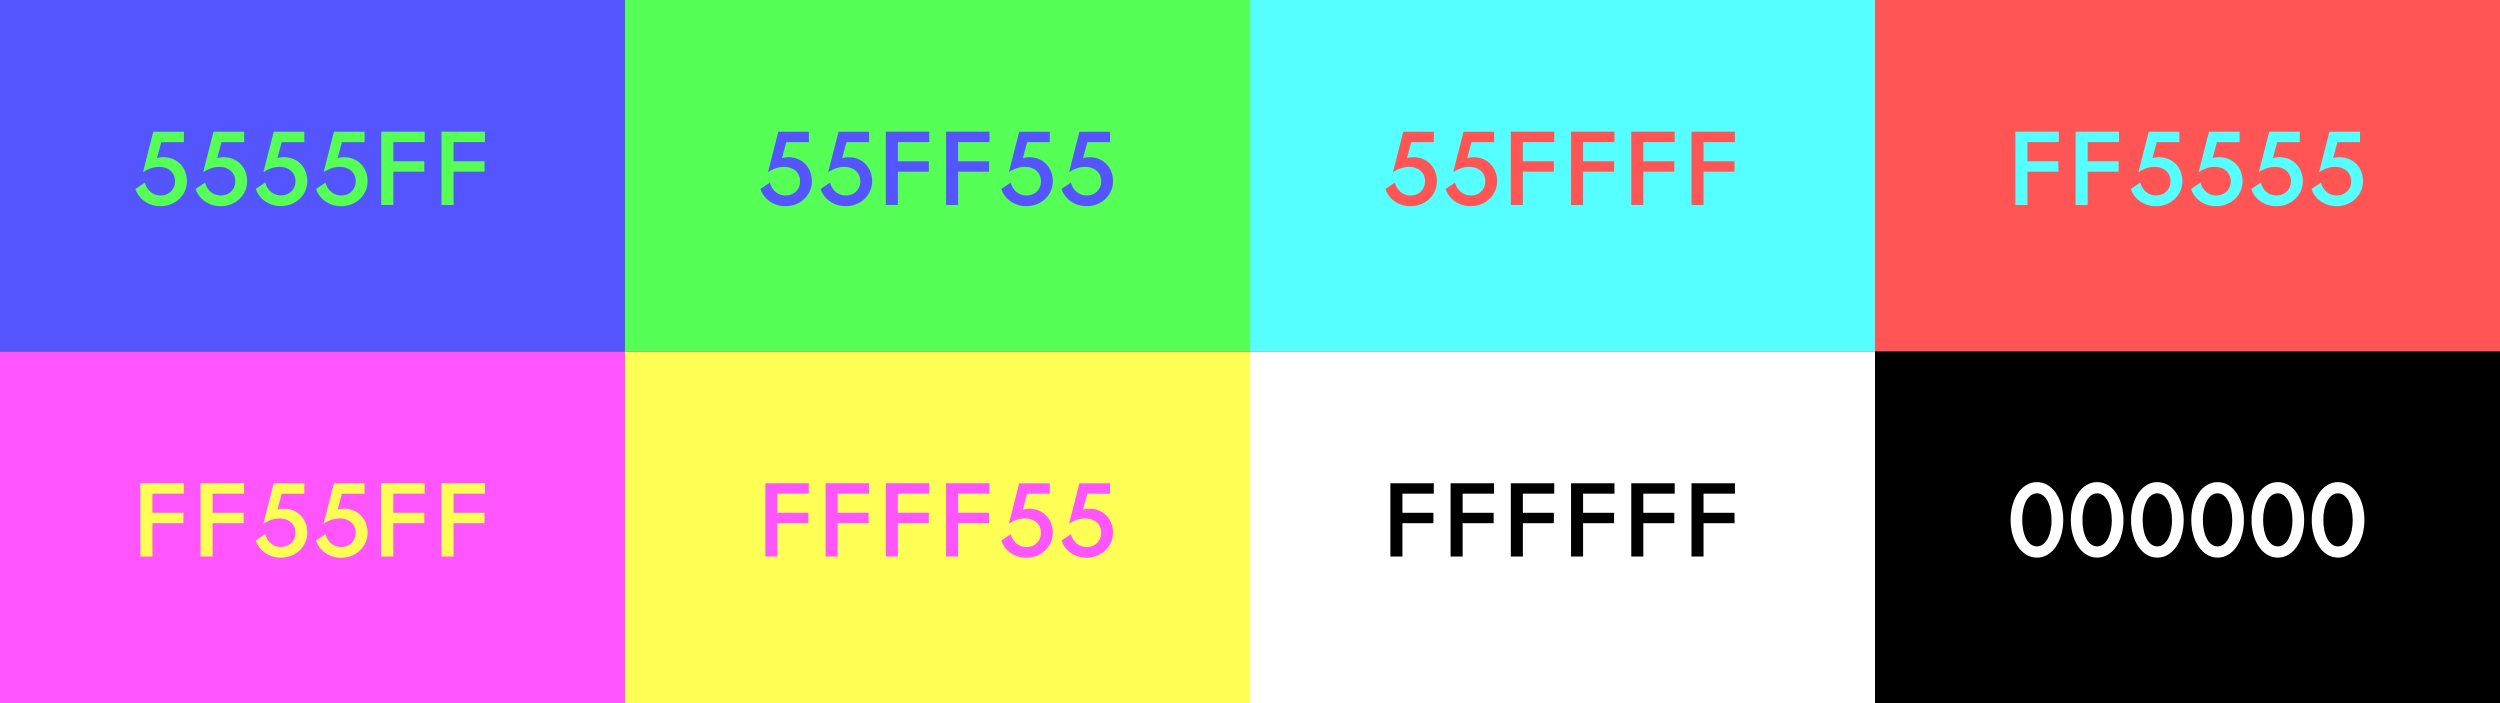 <svg id="Layer_1" data-name="Layer 1" xmlns="http://www.w3.org/2000/svg" viewBox="0 0 1920 540"><rect x="0" y="0" width="1920" height="540" fill="#333333" stroke="none"/><defs><style>.cls-1{fill:#55f;}.cls-2{fill:#5f5;}.cls-3{fill:#5ff;}.cls-4{fill:#f55;}.cls-5{fill:#f5f;}.cls-6{fill:#ff5;}.cls-7{fill:#fff;}</style></defs><title>guideline-0101</title><rect class="cls-1" width="480" height="270"/><path class="cls-2" d="M134.44,139.18c0-6.34-4.77-11-12.31-11-4.33,0-8.28,1.49-12.31,4l7.91-31h23.5v8H123.85l-3.28,12.23a20.55,20.55,0,0,1,4.85-.67c11.12,0,18.13,8.36,18.13,18.43,0,10.44-8.58,19.17-20.37,19.17-9.33,0-16.79-5.74-19.17-13.2l7.24-4.92c1.49,5.74,6,9.92,12.16,9.92S134.44,145.67,134.44,139.18Z"/><path class="cls-2" d="M180.69,139.18c0-6.34-4.77-11-12.31-11-4.33,0-8.28,1.49-12.31,4l7.91-31h23.5v8H170.1l-3.28,12.23a20.55,20.55,0,0,1,4.85-.67c11.12,0,18.13,8.36,18.13,18.43,0,10.44-8.58,19.17-20.37,19.17-9.33,0-16.79-5.74-19.17-13.2l7.24-4.92c1.49,5.74,6,9.92,12.16,9.92S180.69,145.67,180.69,139.18Z"/><path class="cls-2" d="M226.95,139.18c0-6.34-4.77-11-12.31-11-4.33,0-8.28,1.49-12.31,4l7.91-31h23.5v8H216.35l-3.28,12.23a20.55,20.55,0,0,1,4.85-.67C229,120.68,236,129,236,139.1c0,10.44-8.58,19.17-20.37,19.17-9.33,0-16.79-5.74-19.17-13.2l7.24-4.92c1.49,5.74,6,9.92,12.16,9.92S226.95,145.67,226.95,139.18Z"/><path class="cls-2" d="M273.2,139.18c0-6.34-4.77-11-12.31-11-4.33,0-8.28,1.49-12.31,4l7.91-31H280v8H262.6l-3.28,12.23a20.55,20.55,0,0,1,4.85-.67c11.12,0,18.13,8.36,18.13,18.43,0,10.44-8.58,19.17-20.37,19.17-9.33,0-16.79-5.74-19.17-13.2l7.24-4.92c1.49,5.74,6,9.92,12.16,9.92S273.2,145.67,273.2,139.18Z"/><path class="cls-2" d="M292.82,101.13h33.35v8h-24.1v14.7h23.8v8h-23.8v25.59h-9.25Z"/><path class="cls-2" d="M339.07,101.13h33.35v8h-24.1v14.7h23.8v8h-23.8v25.59h-9.25Z"/><rect class="cls-2" x="480" width="480" height="270"/><path class="cls-1" d="M614.44,139.18c0-6.34-4.78-11-12.31-11-4.33,0-8.28,1.49-12.31,4l7.91-31h23.5v8H603.85l-3.28,12.23a20.56,20.56,0,0,1,4.85-.67c11.12,0,18.13,8.36,18.13,18.43,0,10.44-8.58,19.17-20.37,19.17-9.32,0-16.79-5.74-19.17-13.2l7.24-4.92c1.49,5.74,6,9.92,12.16,9.92S614.44,145.67,614.44,139.18Z"/><path class="cls-1" d="M660.69,139.18c0-6.34-4.78-11-12.31-11-4.33,0-8.28,1.49-12.31,4l7.91-31h23.5v8H650.1l-3.28,12.23a20.56,20.56,0,0,1,4.85-.67c11.12,0,18.13,8.36,18.13,18.43,0,10.44-8.58,19.17-20.37,19.17-9.32,0-16.79-5.74-19.17-13.2l7.24-4.92c1.49,5.74,6,9.92,12.16,9.92S660.69,145.67,660.69,139.18Z"/><path class="cls-1" d="M680.31,101.13h33.35v8h-24.1v14.7h23.8v8h-23.8v25.59h-9.25Z"/><path class="cls-1" d="M726.56,101.13h33.35v8h-24.1v14.7h23.8v8h-23.8v25.59h-9.25Z"/><path class="cls-1" d="M799.45,139.18c0-6.34-4.77-11-12.31-11-4.33,0-8.28,1.49-12.31,4l7.91-31h23.5v8H788.86l-3.28,12.23a20.55,20.55,0,0,1,4.85-.67c11.12,0,18.13,8.36,18.13,18.43,0,10.44-8.58,19.17-20.37,19.17-9.33,0-16.79-5.74-19.17-13.2l7.24-4.92c1.49,5.74,6,9.92,12.16,9.92C794.68,150.07,799.45,145.67,799.45,139.18Z"/><path class="cls-1" d="M845.7,139.18c0-6.34-4.77-11-12.31-11-4.33,0-8.28,1.49-12.31,4l7.91-31h23.5v8H835.11l-3.28,12.23a20.55,20.55,0,0,1,4.85-.67c11.12,0,18.13,8.36,18.13,18.43,0,10.44-8.58,19.17-20.37,19.17-9.33,0-16.79-5.74-19.17-13.2l7.24-4.92c1.49,5.74,6,9.92,12.16,9.92C840.93,150.07,845.7,145.67,845.7,139.18Z"/><rect class="cls-3" x="960" width="480" height="270"/><path class="cls-4" d="M1094.44,139.18c0-6.34-4.78-11-12.31-11-4.33,0-8.28,1.49-12.31,4l7.91-31h23.5v8h-17.38l-3.28,12.23a20.56,20.56,0,0,1,4.85-.67c11.12,0,18.13,8.36,18.13,18.43,0,10.44-8.58,19.17-20.37,19.17-9.32,0-16.79-5.74-19.17-13.2l7.24-4.92c1.49,5.74,6,9.92,12.16,9.92S1094.44,145.67,1094.44,139.18Z"/><path class="cls-4" d="M1140.69,139.18c0-6.34-4.78-11-12.31-11-4.33,0-8.28,1.49-12.31,4l7.91-31h23.5v8H1130.1l-3.28,12.23a20.56,20.56,0,0,1,4.85-.67c11.12,0,18.13,8.36,18.13,18.43,0,10.44-8.58,19.17-20.37,19.17-9.32,0-16.79-5.74-19.17-13.2l7.24-4.92c1.49,5.74,6,9.92,12.16,9.92S1140.69,145.67,1140.69,139.18Z"/><path class="cls-4" d="M1160.31,101.13h33.35v8h-24.1v14.7h23.8v8h-23.8v25.59h-9.25Z"/><path class="cls-4" d="M1206.56,101.13h33.35v8h-24.1v14.7h23.8v8h-23.8v25.59h-9.25Z"/><path class="cls-4" d="M1252.82,101.13h33.35v8h-24.1v14.7h23.8v8h-23.8v25.59h-9.25Z"/><path class="cls-4" d="M1299.07,101.13h33.35v8h-24.1v14.7h23.8v8h-23.8v25.59h-9.25Z"/><rect class="cls-4" x="1440" width="480" height="270"/><path class="cls-3" d="M1547.81,101.13h33.35v8h-24.1v14.7h23.8v8h-23.8v25.59h-9.25Z"/><path class="cls-3" d="M1594.06,101.13h33.35v8h-24.1v14.7h23.8v8h-23.8v25.59h-9.25Z"/><path class="cls-3" d="M1666.95,139.18c0-6.34-4.77-11-12.31-11-4.33,0-8.28,1.49-12.31,4l7.91-31h23.5v8h-17.38l-3.28,12.23a20.55,20.55,0,0,1,4.85-.67c11.12,0,18.13,8.36,18.13,18.43,0,10.44-8.58,19.17-20.37,19.17-9.33,0-16.79-5.74-19.17-13.2l7.24-4.92c1.49,5.74,6,9.92,12.16,9.92C1662.17,150.07,1666.95,145.67,1666.95,139.18Z"/><path class="cls-3" d="M1713.2,139.18c0-6.34-4.77-11-12.31-11-4.33,0-8.28,1.49-12.31,4l7.91-31H1720v8H1702.6l-3.28,12.23a20.55,20.55,0,0,1,4.85-.67c11.12,0,18.13,8.36,18.13,18.43,0,10.44-8.58,19.17-20.37,19.17-9.33,0-16.79-5.74-19.17-13.2l7.24-4.92c1.49,5.74,6,9.92,12.16,9.92C1708.42,150.07,1713.2,145.67,1713.2,139.18Z"/><path class="cls-3" d="M1759.45,139.18c0-6.34-4.77-11-12.31-11-4.33,0-8.28,1.49-12.31,4l7.91-31h23.5v8h-17.38l-3.28,12.23a20.55,20.55,0,0,1,4.85-.67c11.12,0,18.13,8.36,18.13,18.43,0,10.44-8.58,19.17-20.37,19.17-9.33,0-16.79-5.74-19.17-13.2l7.24-4.92c1.49,5.74,6,9.92,12.16,9.92C1754.68,150.07,1759.45,145.67,1759.45,139.18Z"/><path class="cls-3" d="M1805.7,139.18c0-6.34-4.77-11-12.31-11-4.33,0-8.28,1.49-12.31,4l7.91-31h23.5v8h-17.38l-3.28,12.23a20.55,20.55,0,0,1,4.85-.67c11.12,0,18.13,8.36,18.13,18.43,0,10.44-8.58,19.17-20.37,19.17-9.33,0-16.79-5.74-19.17-13.2l7.24-4.92c1.49,5.74,6,9.92,12.16,9.92C1800.93,150.07,1805.7,145.67,1805.7,139.18Z"/><rect class="cls-5" y="270" width="480" height="270"/><path class="cls-6" d="M107.81,371.13h33.35v8h-24.1v14.7h23.8v8h-23.8v25.59h-9.25Z"/><path class="cls-6" d="M154.06,371.13h33.35v8h-24.1v14.7h23.8v8h-23.8v25.59h-9.25Z"/><path class="cls-6" d="M226.95,409.18c0-6.34-4.77-11-12.31-11-4.33,0-8.28,1.49-12.31,4l7.91-31h23.5v8H216.35l-3.28,12.23a20.55,20.55,0,0,1,4.85-.67C229,390.68,236,399,236,409.1c0,10.44-8.58,19.17-20.37,19.17-9.33,0-16.79-5.74-19.17-13.2l7.24-4.92c1.49,5.74,6,9.92,12.16,9.92S226.95,415.67,226.95,409.18Z"/><path class="cls-6" d="M273.2,409.18c0-6.34-4.77-11-12.31-11-4.33,0-8.28,1.49-12.31,4l7.91-31H280v8H262.6l-3.28,12.23a20.55,20.55,0,0,1,4.85-.67c11.12,0,18.13,8.36,18.13,18.43,0,10.44-8.58,19.17-20.37,19.17-9.33,0-16.79-5.74-19.17-13.2l7.24-4.92c1.49,5.74,6,9.92,12.16,9.92S273.2,415.67,273.2,409.18Z"/><path class="cls-6" d="M292.82,371.13h33.35v8h-24.1v14.7h23.8v8h-23.8v25.59h-9.25Z"/><path class="cls-6" d="M339.07,371.13h33.35v8h-24.1v14.7h23.8v8h-23.8v25.59h-9.25Z"/><rect class="cls-6" x="480" y="270" width="480" height="270"/><path class="cls-5" d="M587.81,371.13h33.35v8h-24.1v14.7h23.8v8h-23.8v25.59h-9.25Z"/><path class="cls-5" d="M634.06,371.13h33.35v8h-24.1v14.7h23.8v8h-23.8v25.59h-9.25Z"/><path class="cls-5" d="M680.31,371.13h33.35v8h-24.1v14.7h23.8v8h-23.8v25.59h-9.25Z"/><path class="cls-5" d="M726.56,371.13h33.35v8h-24.1v14.7h23.8v8h-23.8v25.59h-9.25Z"/><path class="cls-5" d="M799.45,409.18c0-6.34-4.77-11-12.31-11-4.33,0-8.28,1.49-12.31,4l7.91-31h23.5v8H788.86l-3.28,12.23a20.55,20.55,0,0,1,4.85-.67c11.12,0,18.13,8.36,18.13,18.43,0,10.44-8.58,19.17-20.37,19.17-9.33,0-16.79-5.74-19.17-13.2l7.24-4.92c1.49,5.74,6,9.92,12.16,9.92C794.68,420.07,799.45,415.67,799.45,409.18Z"/><path class="cls-5" d="M845.7,409.18c0-6.34-4.77-11-12.31-11-4.33,0-8.28,1.49-12.31,4l7.91-31h23.5v8H835.11l-3.28,12.23a20.55,20.55,0,0,1,4.85-.67c11.12,0,18.13,8.36,18.13,18.43,0,10.44-8.58,19.17-20.37,19.17-9.33,0-16.79-5.74-19.17-13.2l7.24-4.92c1.49,5.74,6,9.92,12.16,9.92C840.93,420.07,845.7,415.67,845.7,409.18Z"/><rect class="cls-7" x="960" y="270" width="480" height="270"/><path d="M1067.81,371.13h33.35v8h-24.1v14.7h23.8v8h-23.8v25.59h-9.25Z"/><path d="M1114.06,371.13h33.35v8h-24.1v14.7h23.8v8h-23.8v25.59h-9.25Z"/><path d="M1160.31,371.13h33.35v8h-24.1v14.7h23.8v8h-23.8v25.59h-9.25Z"/><path d="M1206.56,371.13h33.35v8h-24.1v14.7h23.8v8h-23.8v25.59h-9.25Z"/><path d="M1252.82,371.13h33.35v8h-24.1v14.7h23.8v8h-23.8v25.59h-9.25Z"/><path d="M1299.07,371.13h33.35v8h-24.1v14.7h23.8v8h-23.8v25.59h-9.25Z"/><rect x="1440" y="270" width="480" height="270"/><path class="cls-7" d="M1584.59,399.26c0,16.34-8.43,29-20.22,29s-20.22-12.68-20.22-29,8.43-29,20.22-29S1584.59,382.92,1584.59,399.26Zm-9,0c0-11.56-4.4-20.37-11.27-20.37s-11.26,8.8-11.26,20.37,4.4,20.37,11.26,20.37S1575.63,410.82,1575.63,399.26Z"/><path class="cls-7" d="M1630.84,399.26c0,16.34-8.43,29-20.22,29s-20.22-12.68-20.22-29,8.43-29,20.22-29S1630.84,382.92,1630.84,399.26Zm-9,0c0-11.56-4.4-20.37-11.27-20.37s-11.26,8.8-11.26,20.37,4.4,20.37,11.26,20.37S1621.89,410.82,1621.89,399.26Z"/><path class="cls-7" d="M1677.09,399.26c0,16.34-8.43,29-20.22,29s-20.22-12.68-20.22-29,8.43-29,20.22-29S1677.09,382.92,1677.09,399.26Zm-9,0c0-11.56-4.4-20.37-11.26-20.37s-11.27,8.8-11.27,20.37,4.4,20.37,11.27,20.37S1668.14,410.82,1668.14,399.26Z"/><path class="cls-7" d="M1723.34,399.26c0,16.34-8.43,29-20.22,29s-20.22-12.68-20.22-29,8.43-29,20.22-29S1723.34,382.92,1723.34,399.26Zm-9,0c0-11.56-4.4-20.37-11.26-20.37s-11.27,8.8-11.27,20.37,4.4,20.37,11.27,20.37S1714.39,410.82,1714.39,399.26Z"/><path class="cls-7" d="M1769.6,399.26c0,16.34-8.43,29-20.22,29s-20.22-12.68-20.22-29,8.43-29,20.22-29S1769.6,382.92,1769.6,399.26Zm-9,0c0-11.56-4.4-20.37-11.26-20.37s-11.27,8.8-11.27,20.37,4.4,20.37,11.27,20.37S1760.64,410.82,1760.64,399.26Z"/><path class="cls-7" d="M1815.85,399.26c0,16.34-8.43,29-20.22,29s-20.22-12.68-20.22-29,8.43-29,20.22-29S1815.85,382.92,1815.85,399.26Zm-9,0c0-11.56-4.4-20.37-11.26-20.37s-11.27,8.8-11.27,20.37,4.4,20.37,11.27,20.37S1806.89,410.82,1806.89,399.26Z"/></svg>